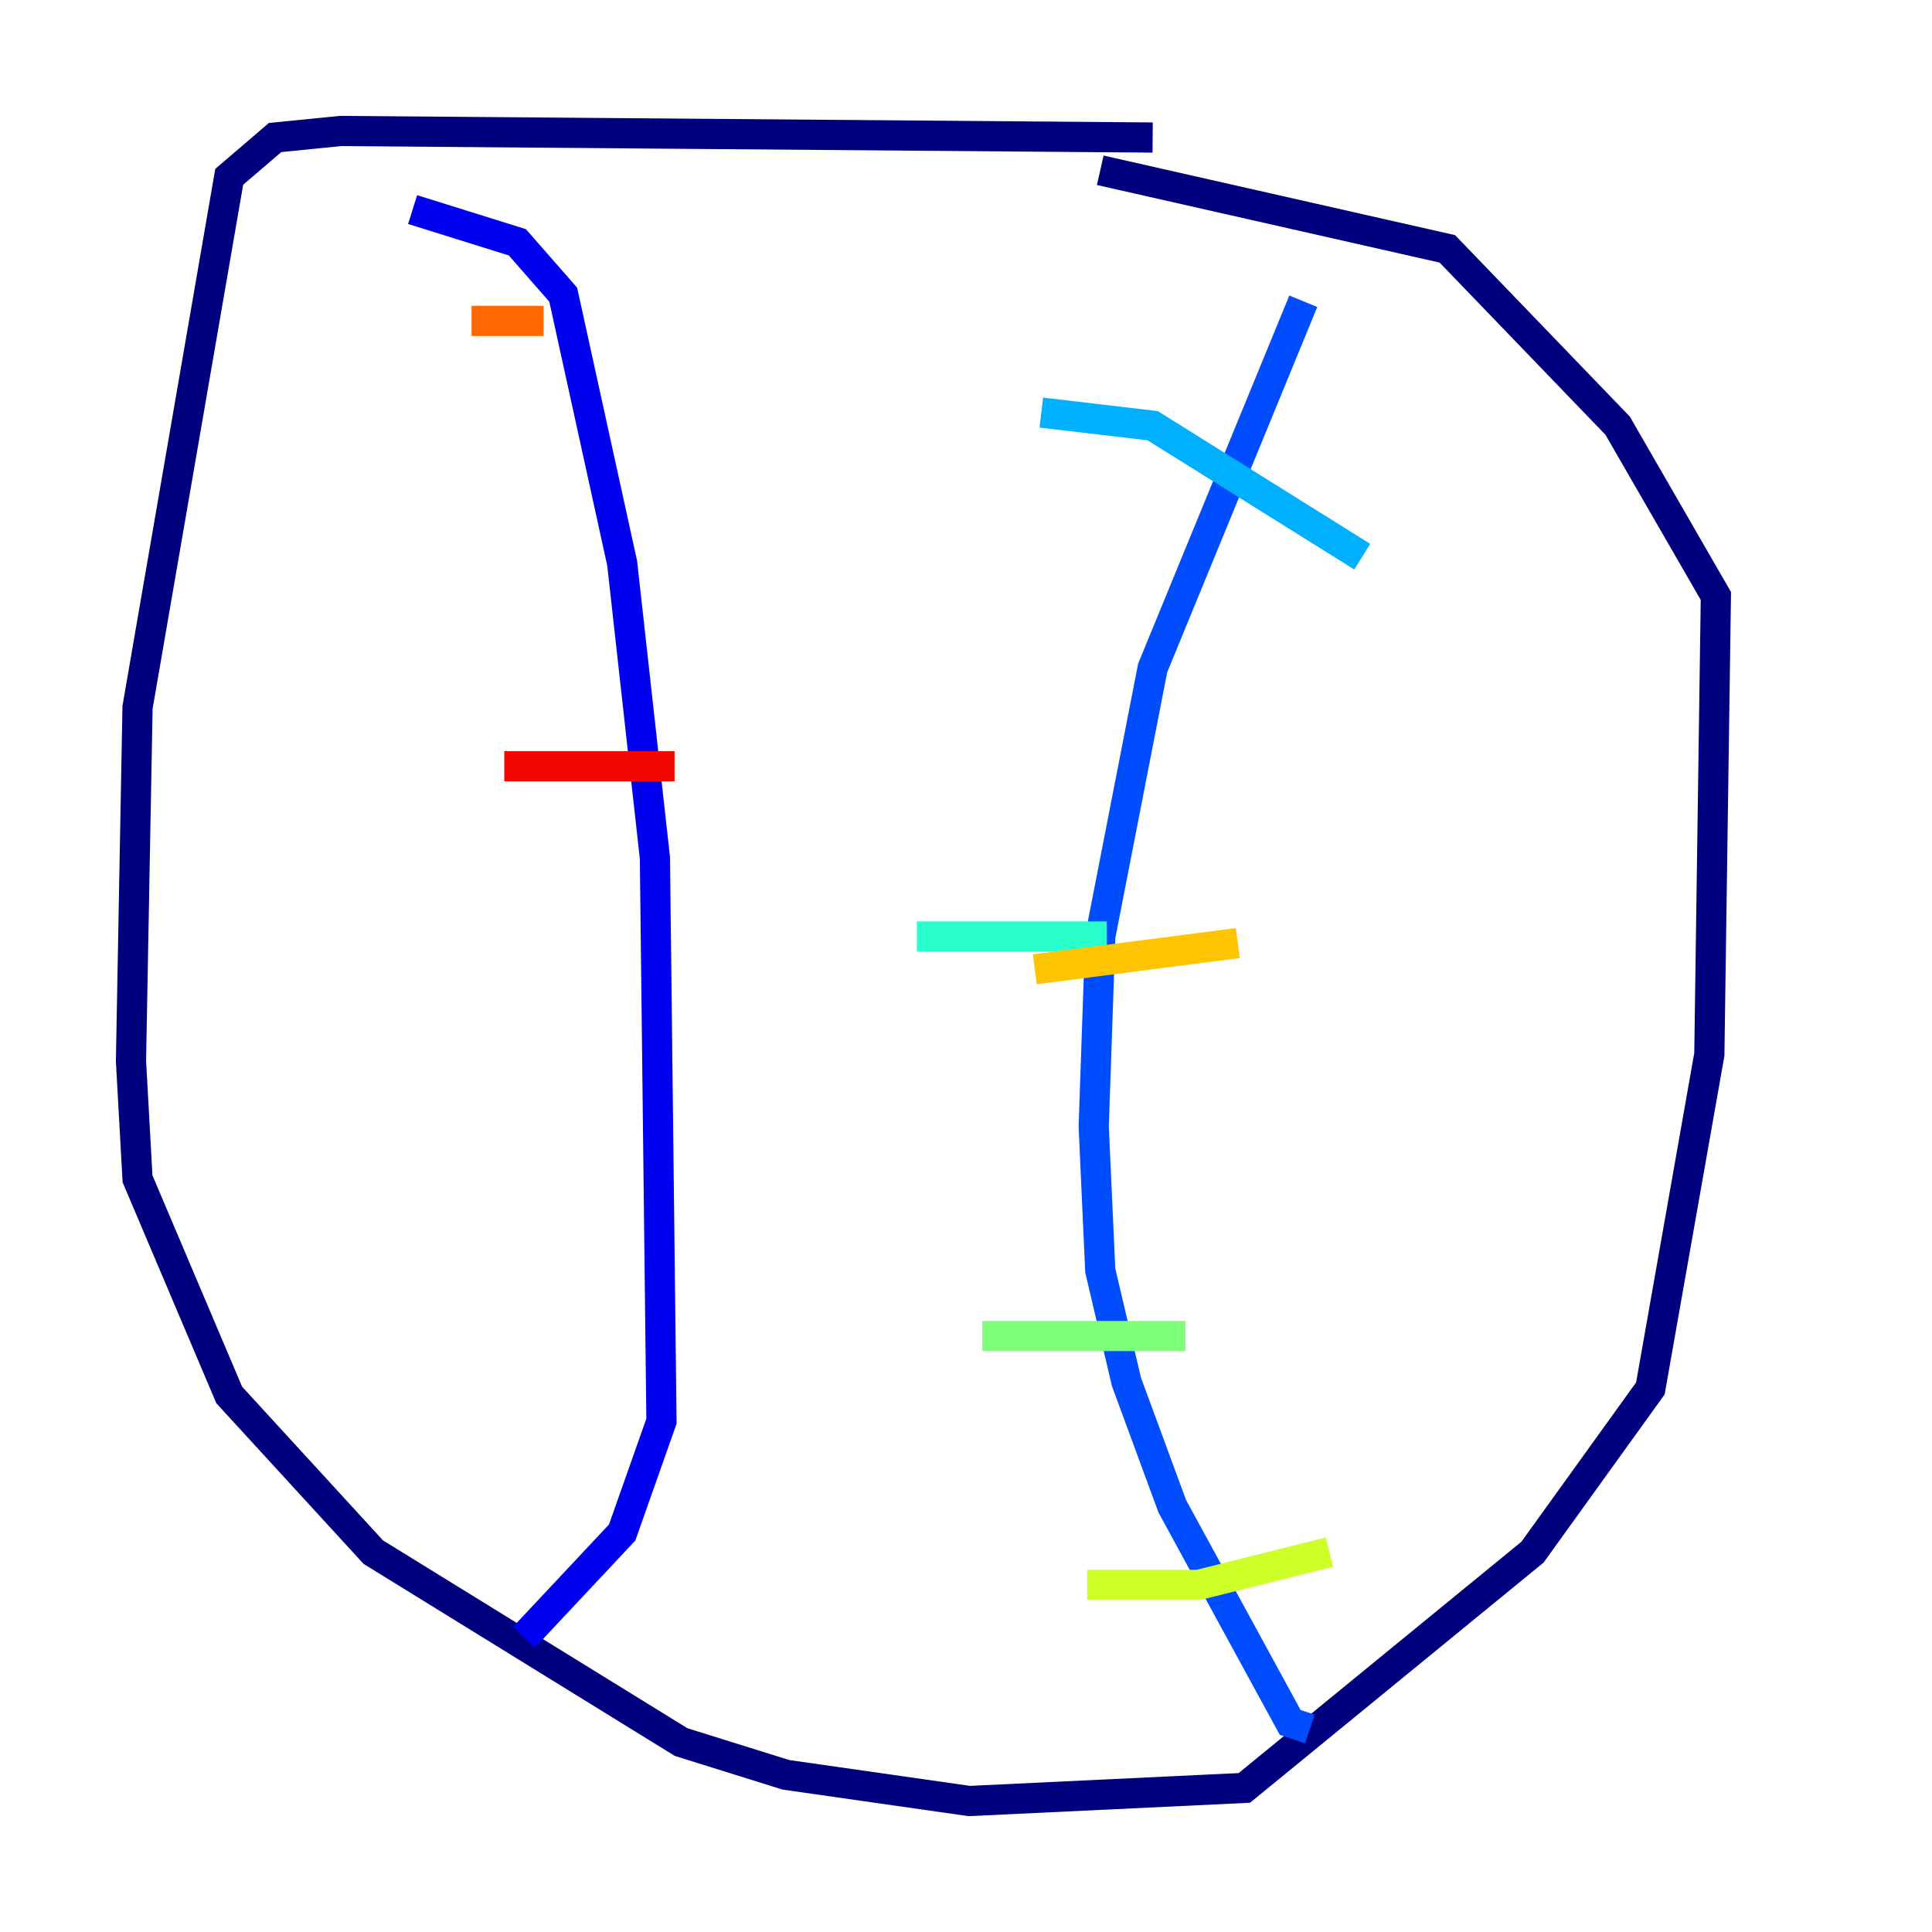 <?xml version="1.0" encoding="utf-8" ?>
<svg baseProfile="tiny" height="128" version="1.2" viewBox="0,0,128,128" width="128" xmlns="http://www.w3.org/2000/svg" xmlns:ev="http://www.w3.org/2001/xml-events" xmlns:xlink="http://www.w3.org/1999/xlink"><defs /><polyline fill="none" points="76.366,9.112 22.563,8.678 18.224,9.112 15.186,11.715 9.112,46.861 8.678,70.291 9.112,78.102 15.186,92.42 24.732,102.834 45.125,115.417 52.068,117.586 64.217,119.322 82.441,118.454 101.532,102.834 109.342,91.986 113.248,69.858 113.681,39.485 107.173,28.203 95.891,16.488 72.895,11.281" stroke="#00007f" stroke-width="2" /><polyline fill="none" points="27.336,13.885 34.278,16.054 37.315,19.525 41.22,37.315 43.39,56.841 43.824,94.156 41.22,101.532 34.712,108.475" stroke="#0000f1" stroke-width="2" /><polyline fill="none" points="86.346,19.959 76.366,44.258 72.895,62.047 72.461,74.63 72.895,84.176 74.63,91.552 77.668,99.797 85.478,114.115 86.78,114.549" stroke="#004cff" stroke-width="2" /><polyline fill="none" points="68.99,27.336 76.366,28.203 90.251,36.881" stroke="#00b0ff" stroke-width="2" /><polyline fill="none" points="60.746,62.047 73.329,62.047" stroke="#29ffcd" stroke-width="2" /><polyline fill="none" points="65.085,88.515 78.536,88.515" stroke="#7cff79" stroke-width="2" /><polyline fill="none" points="72.027,105.003 79.403,105.003 88.081,102.834" stroke="#cdff29" stroke-width="2" /><polyline fill="none" points="68.556,64.217 82.007,62.481" stroke="#ffc400" stroke-width="2" /><polyline fill="none" points="31.241,21.261 36.014,21.261" stroke="#ff6700" stroke-width="2" /><polyline fill="none" points="33.41,50.766 44.691,50.766" stroke="#f10700" stroke-width="2" /><polyline fill="none" points="36.881,75.064 36.881,75.064" stroke="#7f0000" stroke-width="2" /></svg>